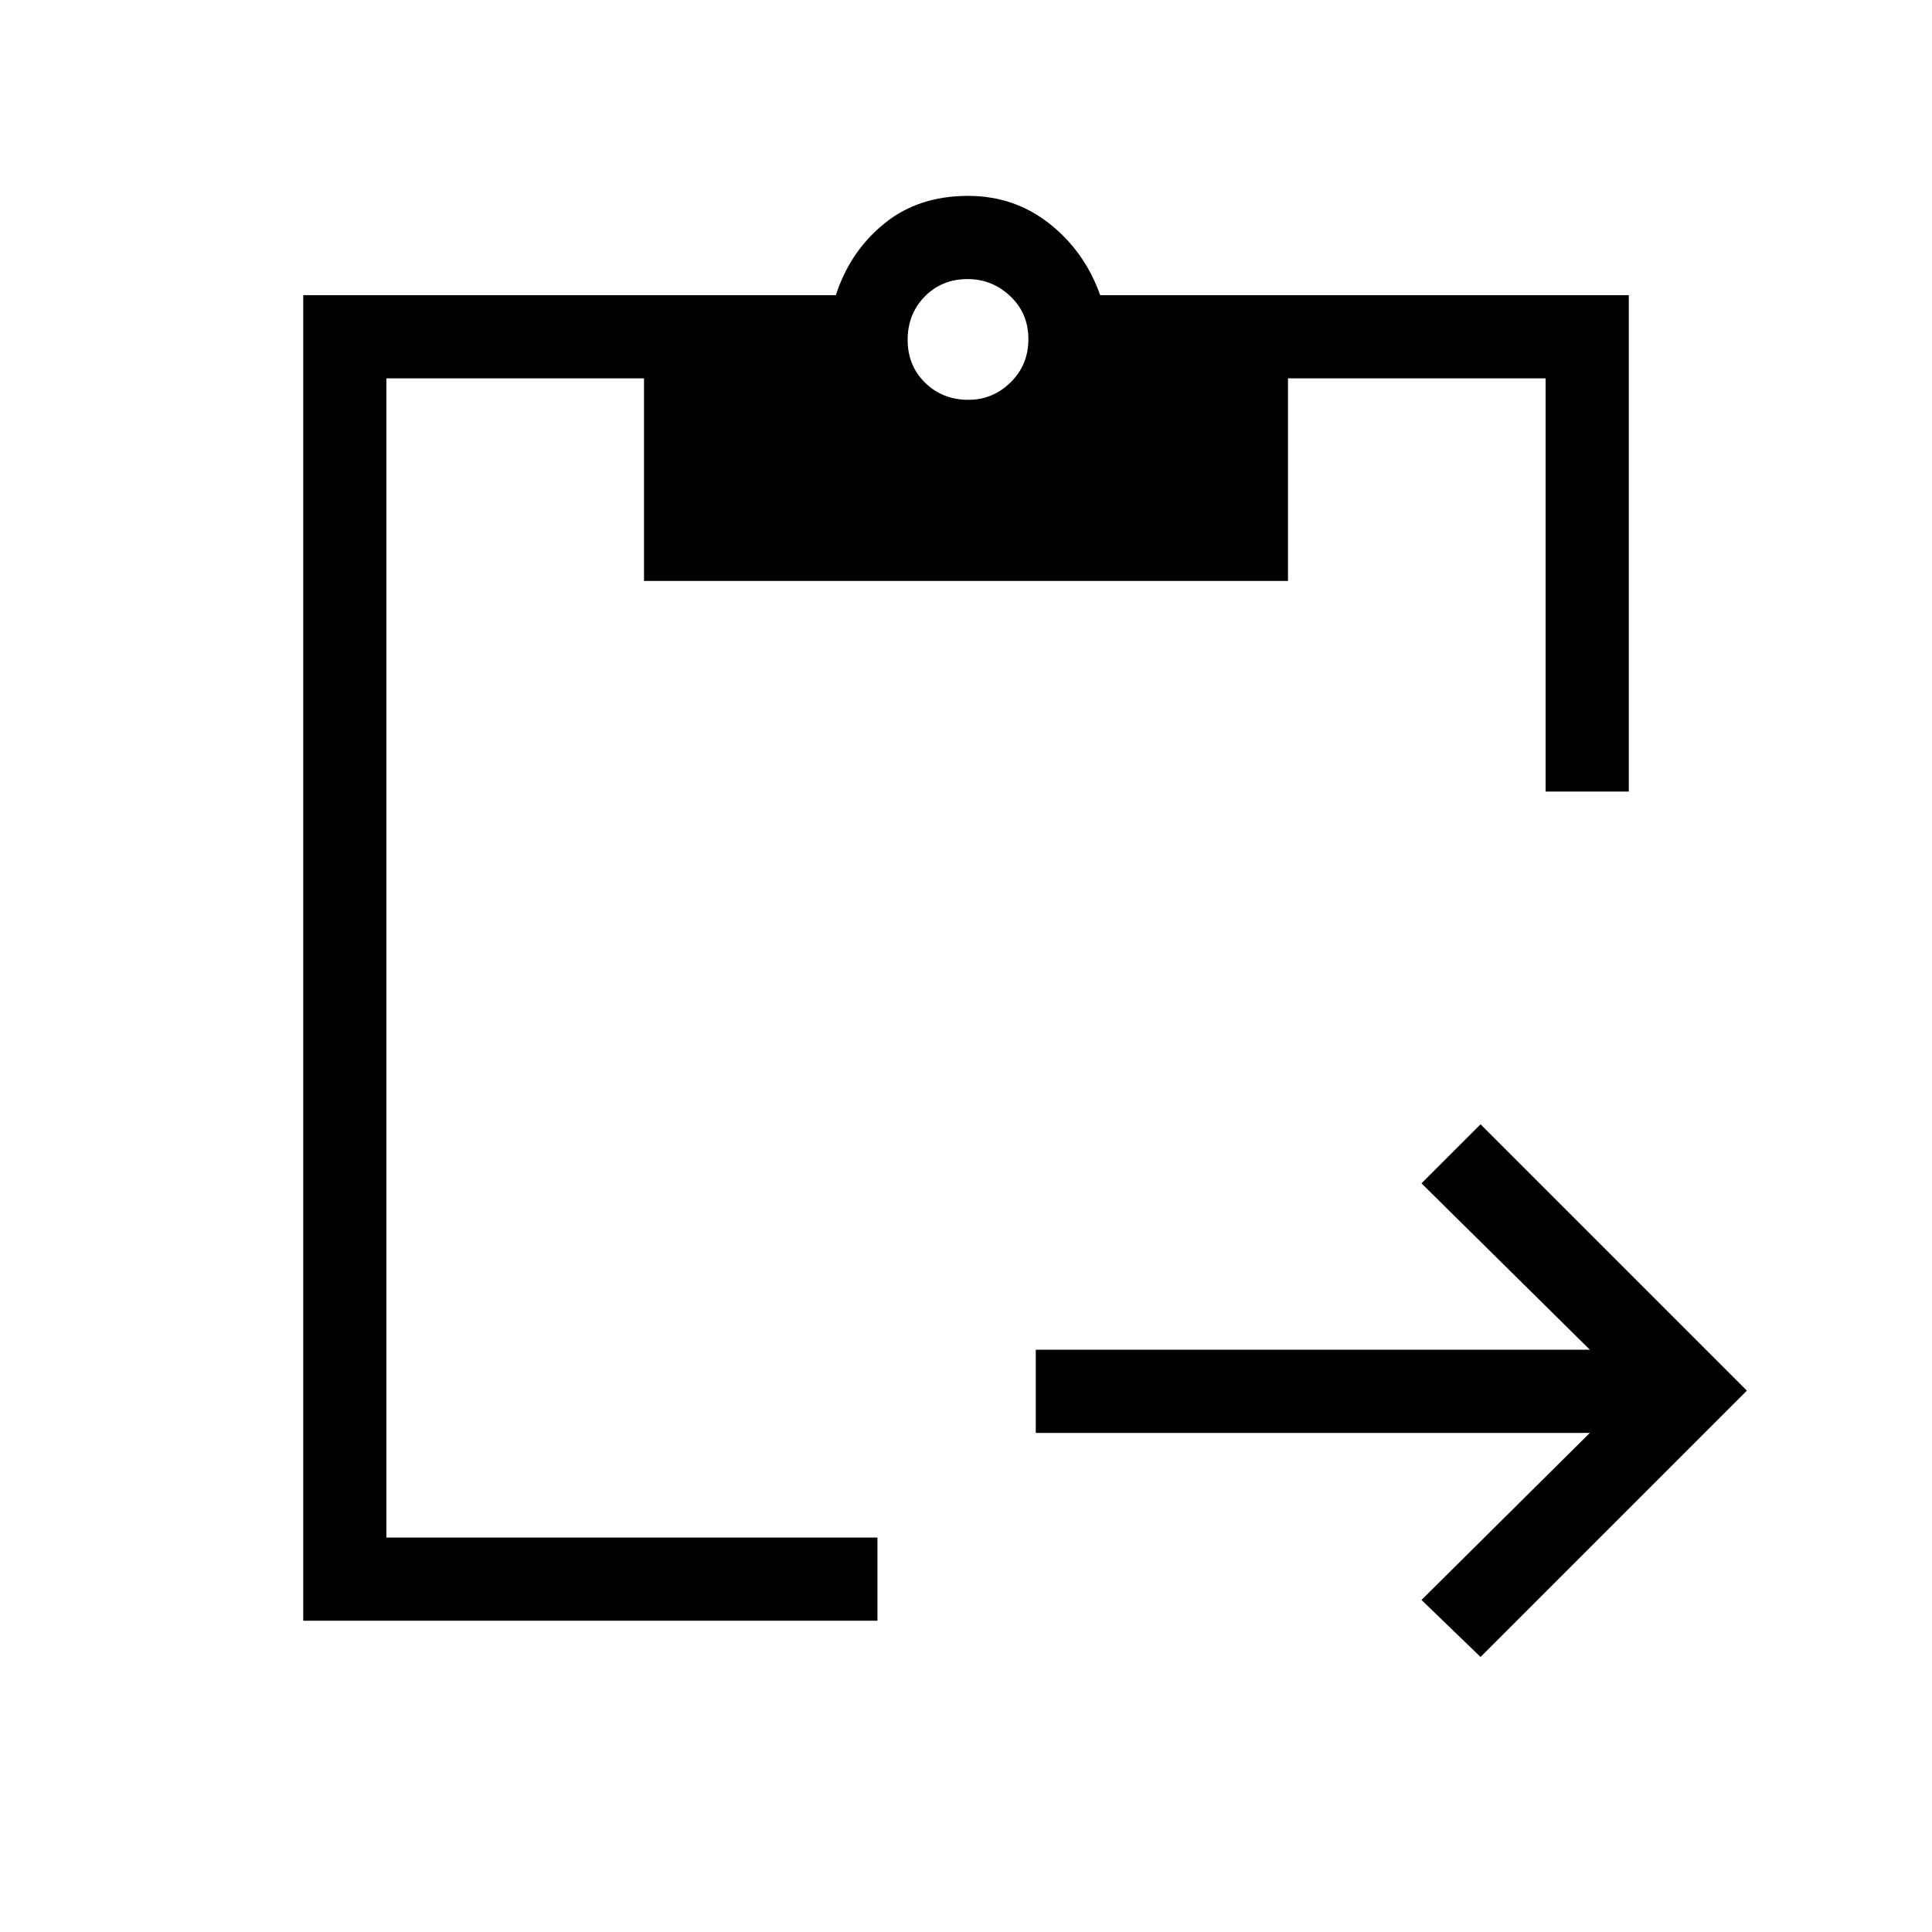 <svg xmlns="http://www.w3.org/2000/svg" height="40" viewBox="0 -960 960 960" width="40"><path d="M735.67-136.67 706.33-165 790-248H514.67v-41.33H790L706.33-372l29.34-29.33L868-269 735.67-136.67Zm73.66-430H768V-772H640v100.67H320V-772H192v576h244v41.33H150.67v-658.66h264.66q7-21.67 23.95-35.5 16.96-13.84 41.74-13.84 22.98 0 40.48 13.84 17.5 13.83 25.17 35.5h262.66v246.66ZM481.18-761.33q12.15 0 20.99-8.68 8.83-8.67 8.83-21.5 0-12.82-9.01-21.32t-21.17-8.5q-12.82 0-21.32 8.67-8.5 8.68-8.5 21.5 0 12.83 8.68 21.33 8.67 8.5 21.5 8.5Z"/></svg>